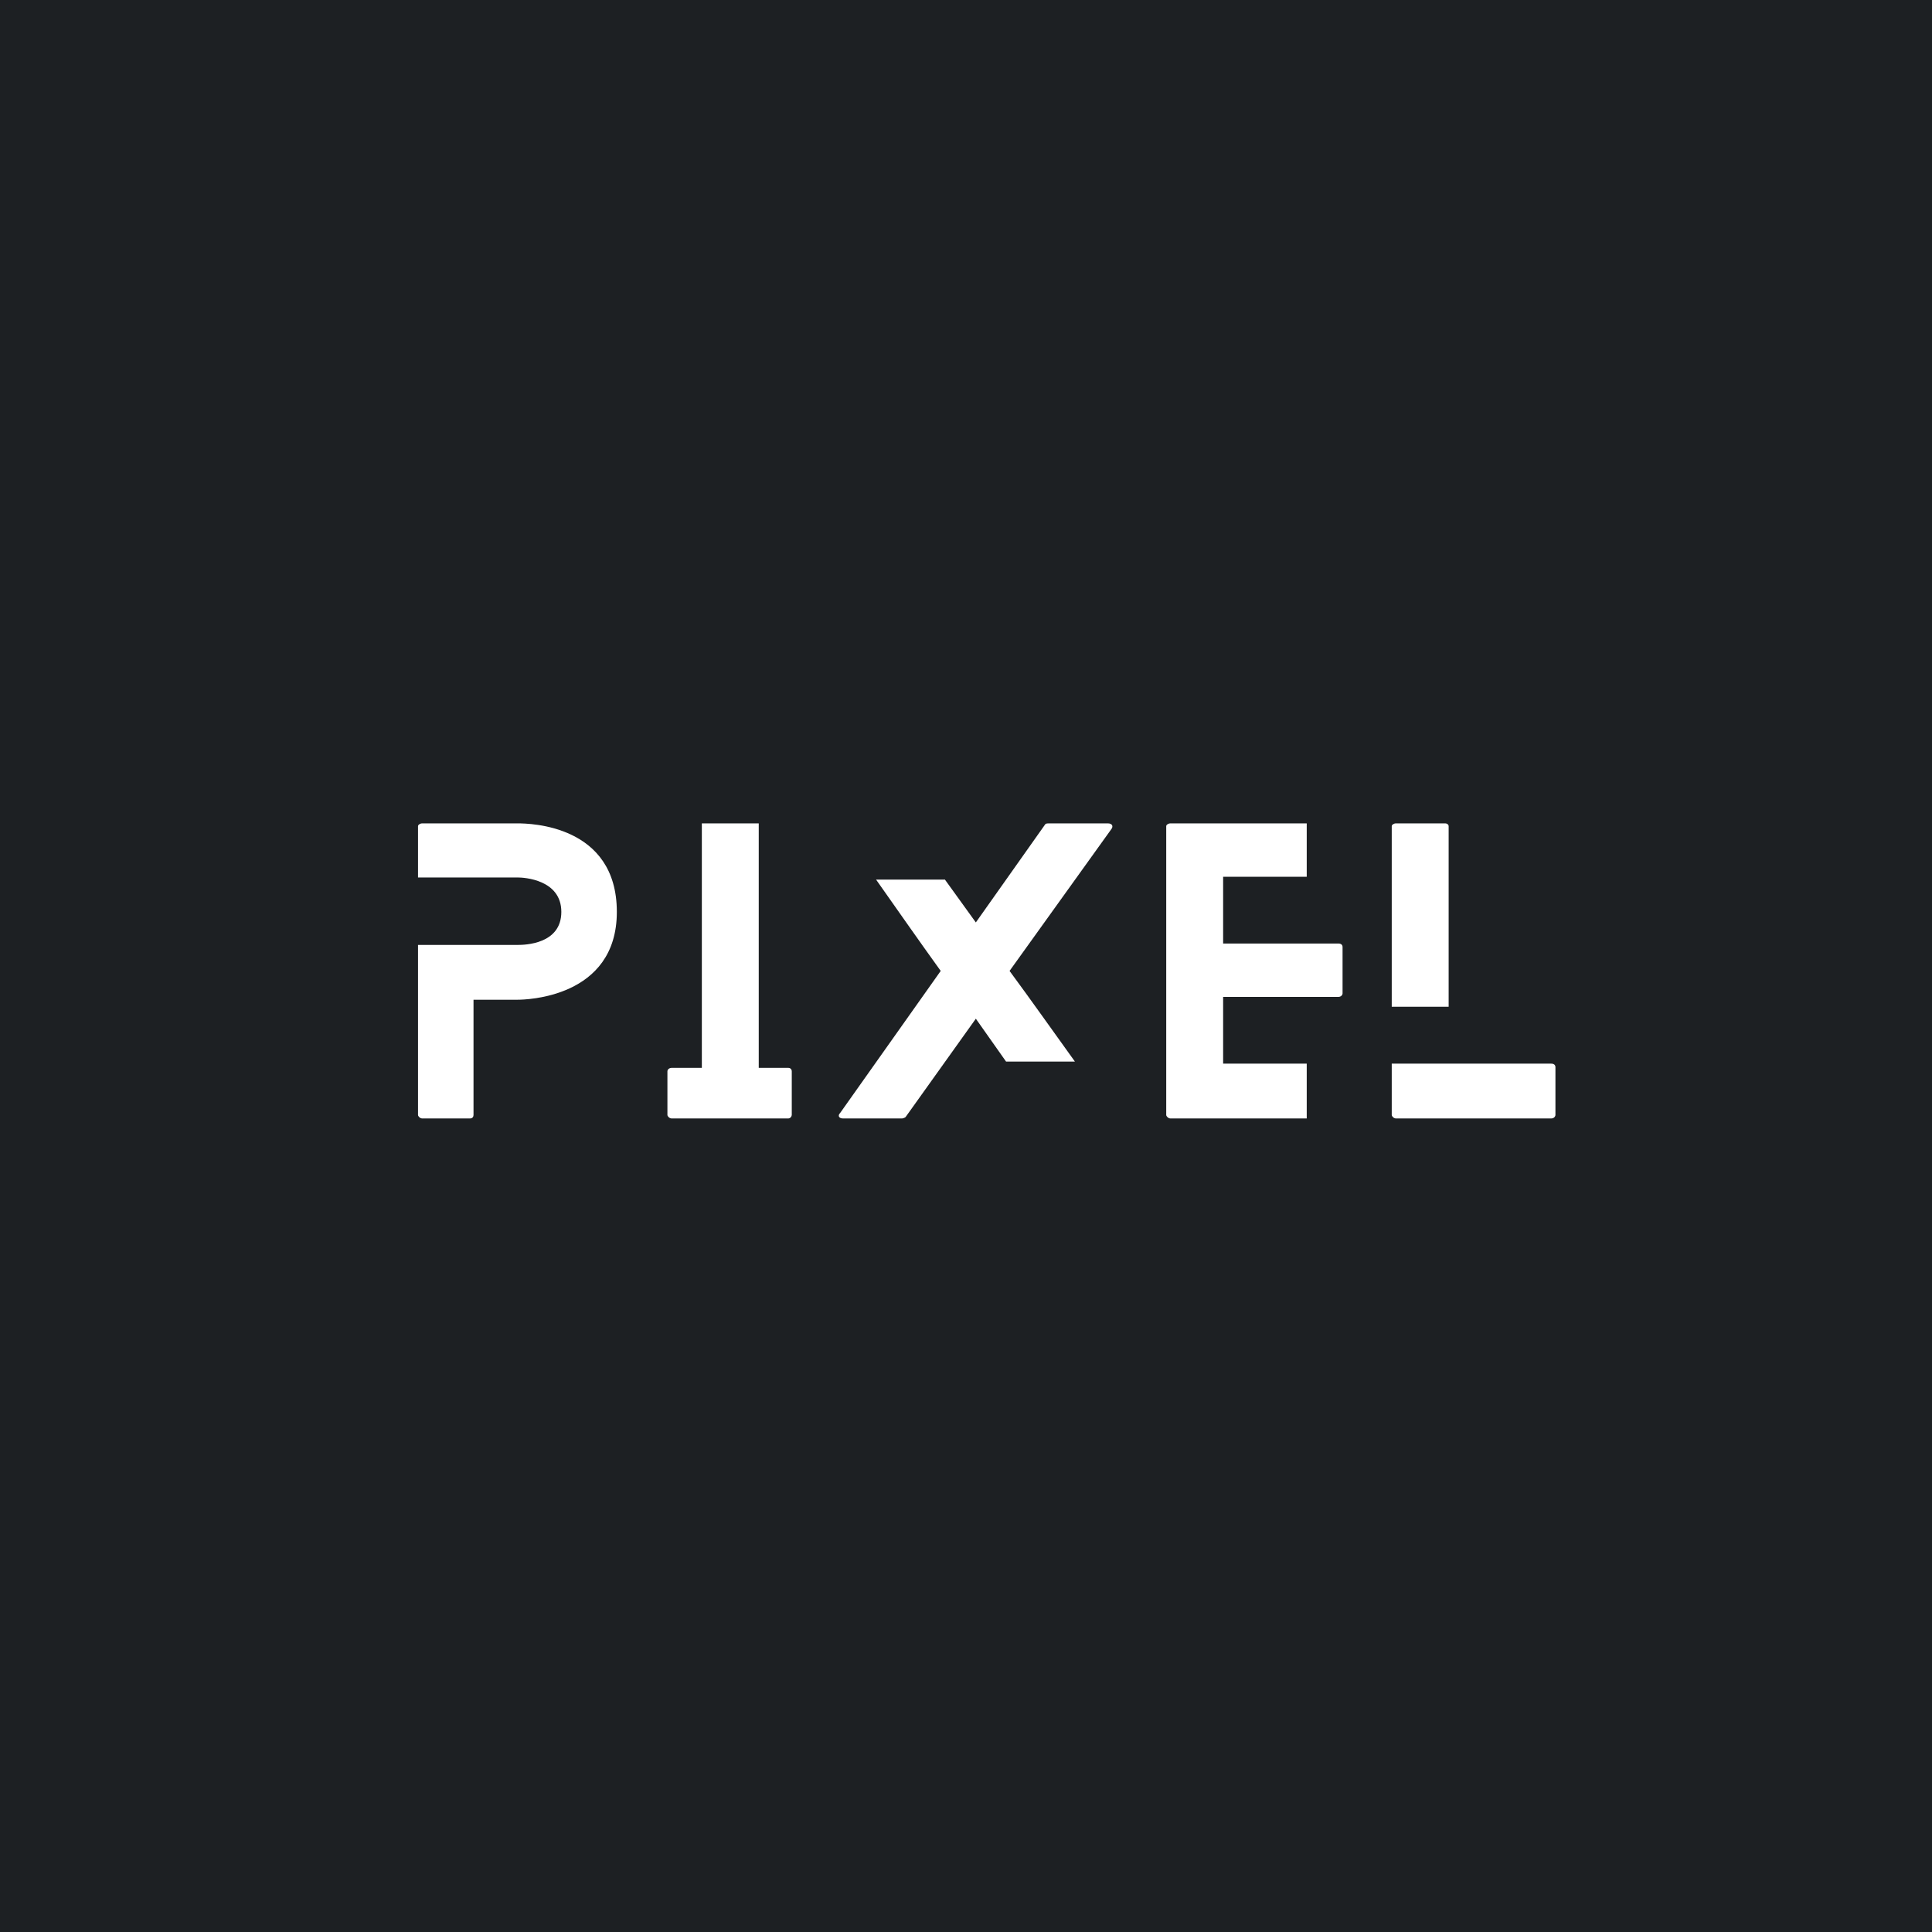 <svg version="1.2" xmlns="http://www.w3.org/2000/svg" viewBox="0 0 275 275" width="275" height="275"><style>.a{fill:#fff}.b{fill:#1d2023}</style><path class="a" d="m-86.5-86.5h450v450h-450z"/><path class="b" d="m-86.5-86.5h450v450h-450z"/><path class="a" d="m73.7 117.2h-13.6c-0.3 0-0.6 0.2-0.6 0.4v7.3h14.2c0.9 0 6.2 0.3 6.2 4.9 0 4.6-5.2 4.7-6.2 4.7h-14.2v24.2c0 0.2 0.3 0.5 0.6 0.5h6.8c0.4 0 0.5-0.3 0.5-0.5v-16.4h6.3c1 0 14.1-0.2 14.1-12.5 0-12.4-12.4-12.6-14.1-12.6z"/><path class="a" d="m112.2 152h-4.2v-34.8h-8.1v34.8h-4.3c-0.3 0-0.6 0.2-0.6 0.5v6.2c0 0.2 0.3 0.5 0.6 0.5h16.6c0.3 0 0.5-0.3 0.5-0.5v-6.2c0-0.3-0.2-0.5-0.5-0.5z"/><path class="a" d="m157.7 117.2h-8.4c-0.1 0-0.4 0-0.5 0.1l-9.9 14-4.4-6.1h-9.8c3.1 4.4 6.1 8.7 9.2 13l-14.3 20.2c-0.4 0.4-0.2 0.8 0.4 0.8h8.4c0.1 0 0.4-0.1 0.5-0.2l10-14 4.3 6.1h9.8c-3.1-4.3-6.2-8.7-9.3-12.9l14.5-20.2c0.3-0.4 0.1-0.8-0.5-0.8z"/><path class="a" d="m186 151.4h-11.9v-9.5h16.4c0.4 0 0.6-0.3 0.6-0.5v-6.6c0-0.3-0.2-0.5-0.6-0.5h-16.4v-9.5h11.9v-7.6h-19.4c-0.3 0-0.6 0.2-0.6 0.4v41.1c0 0.2 0.3 0.5 0.6 0.5h19.4z"/><path class="a" d="m220.8 151.4h-22.7v7.3c0 0.2 0.3 0.5 0.6 0.5h22.1c0.4 0 0.6-0.3 0.6-0.5v-6.8c0-0.3-0.2-0.5-0.6-0.5zm-14.6-8.1v-25.7c0-0.2-0.2-0.4-0.5-0.4h-7c-0.3 0-0.6 0.2-0.6 0.4v25.7z"/></svg>